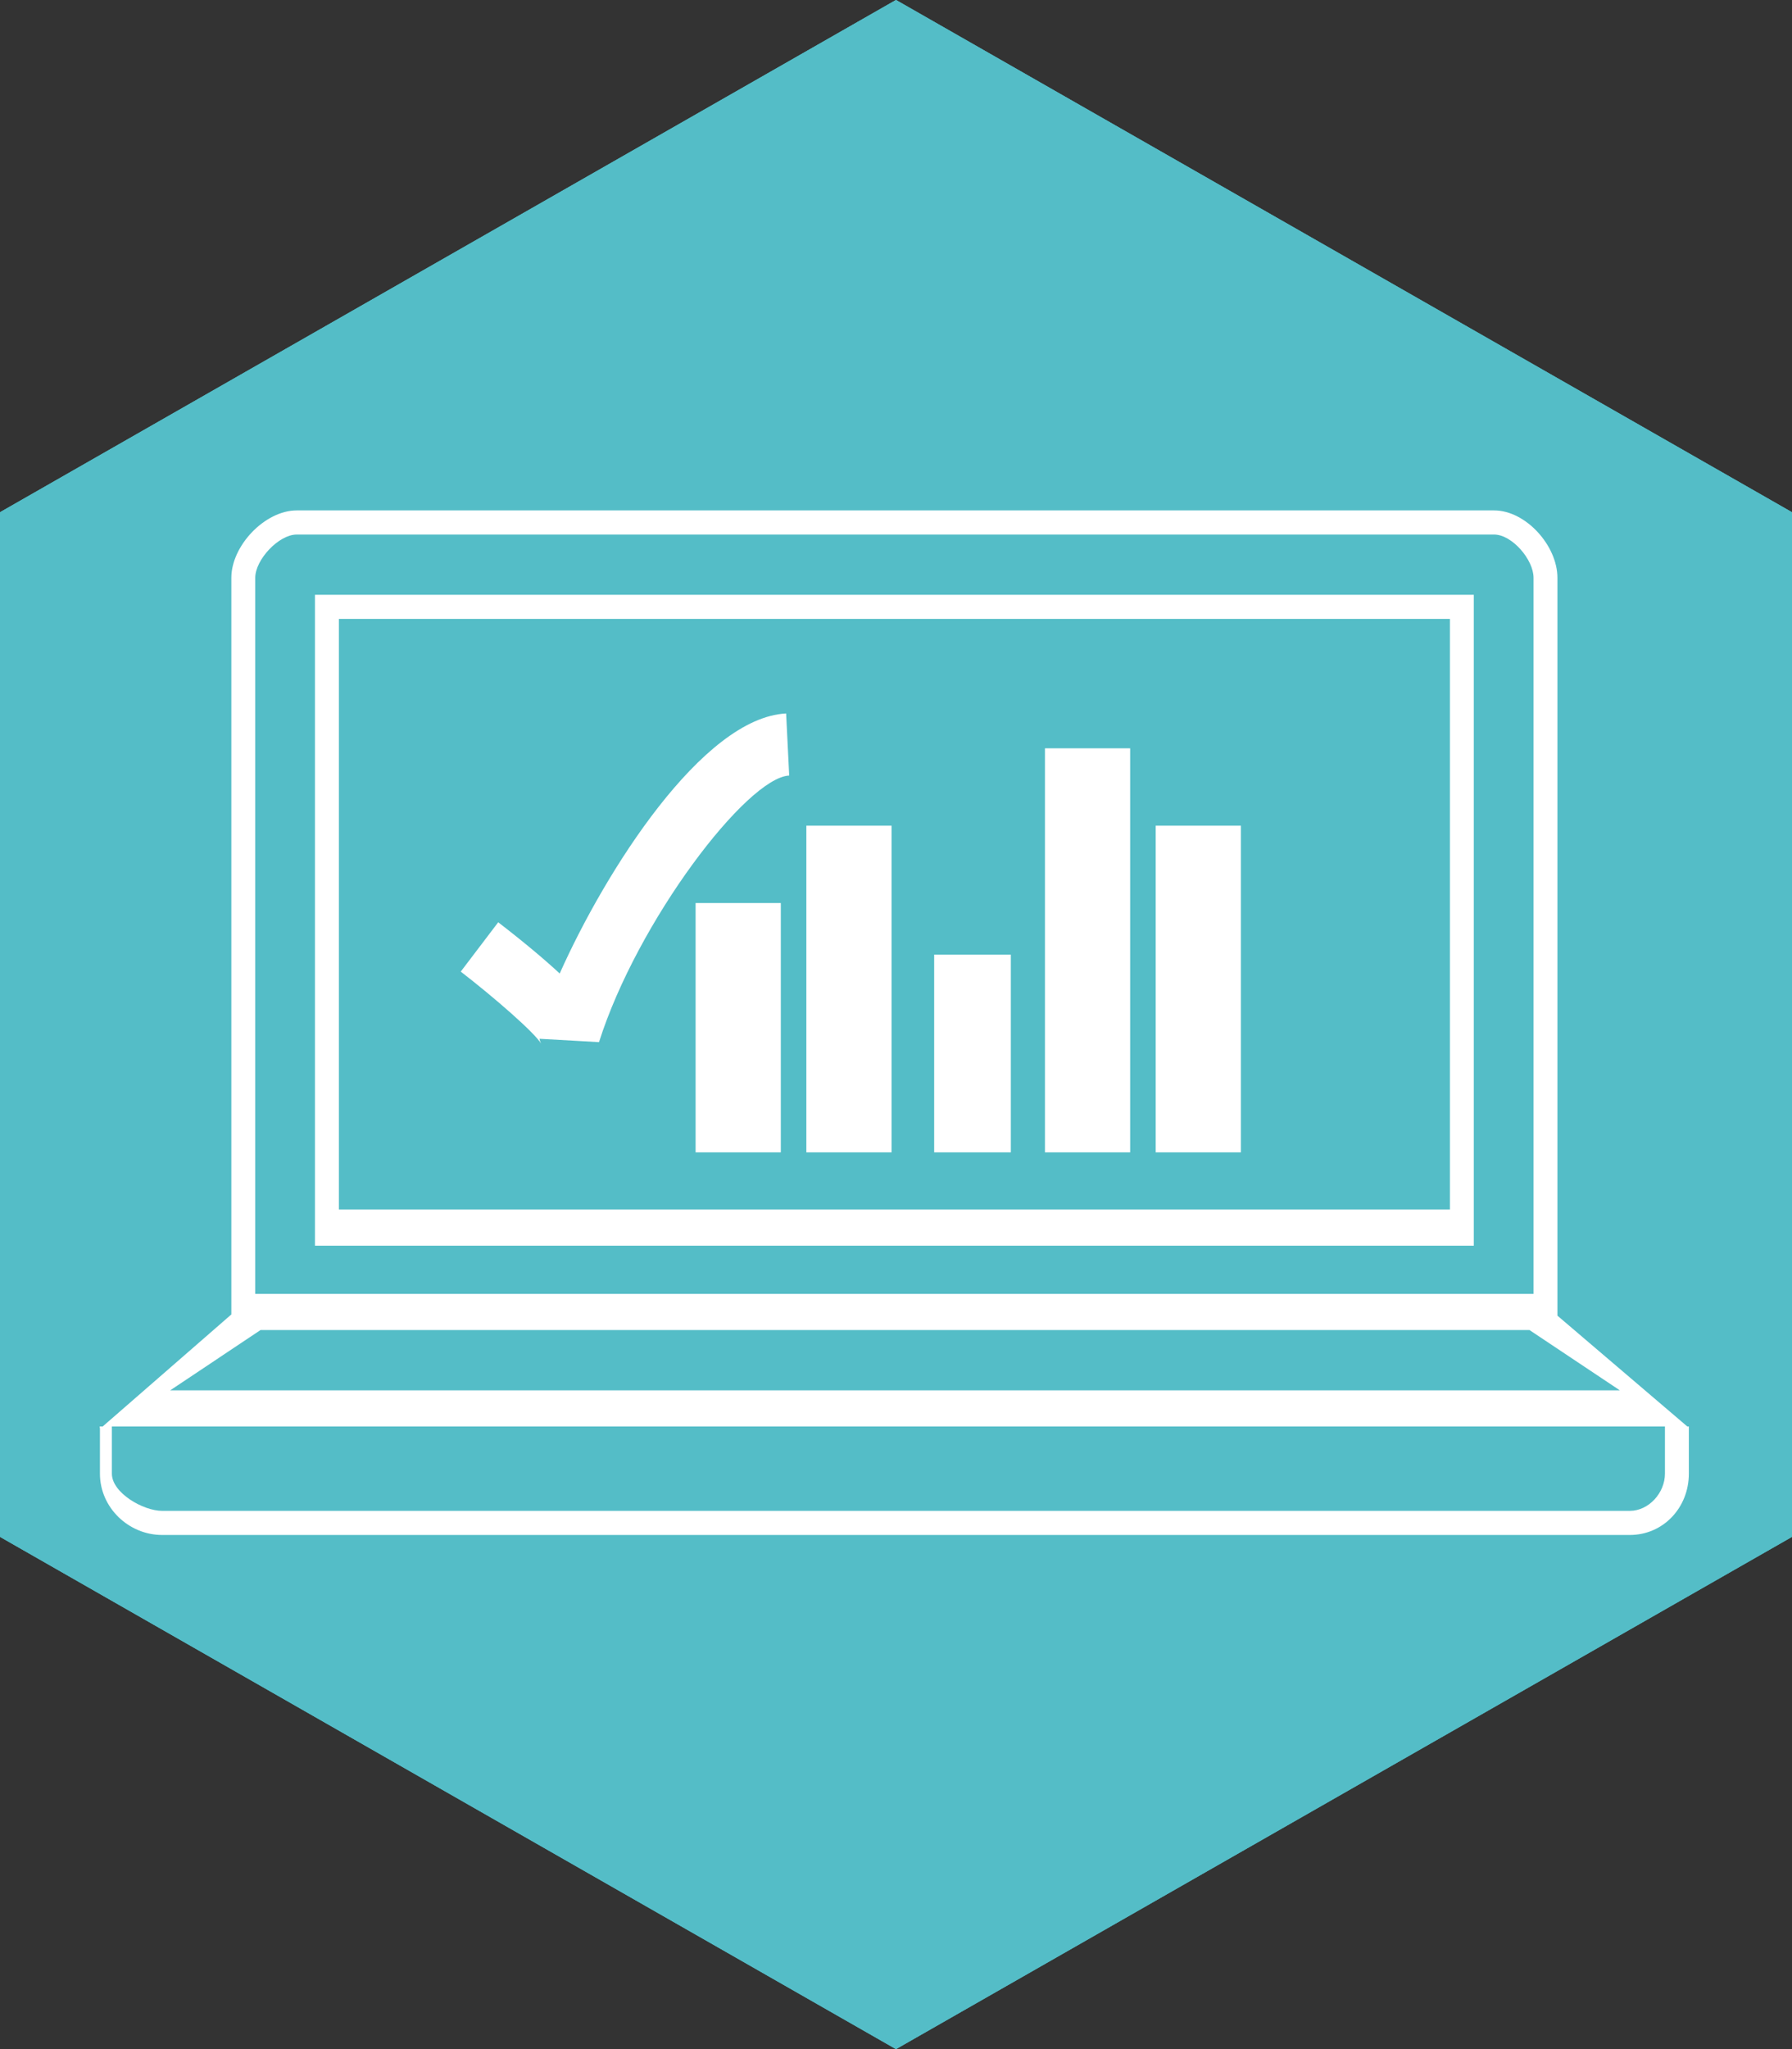 <?xml version="1.0" encoding="UTF-8"?>
<svg width="140px" height="160px" viewBox="0 0 140 160" version="1.1" xmlns="http://www.w3.org/2000/svg" xmlns:xlink="http://www.w3.org/1999/xlink">
    <rect x="0" y="0" width="140" height="160" fill="#333333" stroke="none"/>
    <!-- Generator: Sketch 42 (36781) - http://www.bohemiancoding.com/sketch -->
    <title>Measure</title>
    <desc>Created with Sketch.</desc>
    <defs></defs>
    <g id="Page-1" stroke="none" stroke-width="1" fill="none" fill-rule="evenodd">
        <g id="Landing-Copy-3" transform="translate(-371, -1409)">
            <g id="HOW-IT-WORKS-Copy" transform="translate(55, 1255)">
                <g id="Measure" transform="translate(316, 154)">
                    <polygon id="Fill-1" fill="#54BDC7" points="0 40 0 120 69.998 160 140 120 140 40 69.998 -0"></polygon>
                    <polygon id="Fill-2" fill="#54BDC7" points="-0 40 -0 120 69.998 160 140 120 140 40 69.998 -0"></polygon>
                    <polygon id="Fill-3" fill="#54BDC7" points="9.33333335e-05 40 9.33333335e-05 120 69.998 160 140 120 140 40 69.998 -0"></polygon>
                    <polygon id="Fill-4" fill="#FFFFFF" points="54.343 89.98 61.001 89.98 61.001 70.512 54.343 70.512"></polygon>
                    <polygon id="Fill-5" fill="#FFFFFF" points="62.996 89.98 69.653 89.98 69.653 64.472 62.996 64.472"></polygon>
                    <polygon id="Fill-6" fill="#FFFFFF" points="90.289 89.98 96.946 89.98 96.946 64.472 90.289 64.472"></polygon>
                    <polygon id="Fill-7" fill="#FFFFFF" points="72.982 89.98 78.972 89.98 78.972 74.541 72.982 74.541"></polygon>
                    <polygon id="Fill-8" fill="#FFFFFF" points="81.636 89.98 88.293 89.98 88.293 58.43 81.636 58.43"></polygon>
                    <path d="M43.727,76.015 C42.597,74.966 41.05,73.656 38.923,72.014 L35.996,75.866 C38.626,77.896 41.774,80.64 42.274,81.492 C42.263,81.472 42.192,81.336 42.147,81.11 L46.797,81.374 C49.799,71.918 58.344,60.724 61.656,60.556 L61.416,55.71 C54.884,56.039 47.279,68.045 43.727,76.015 Z" id="Clip-10" fill="#FFFFFF"></path>
                    <path d="M127.33,117.973 C128.808,117.973 130.074,116.568 130.074,115.07 L130.074,111.385 L8.741,111.385 L8.741,115.07 C8.741,116.568 11.187,117.973 12.666,117.973 L127.33,117.973 Z M20.353,103.855 L13.297,108.561 L126.548,108.561 L119.492,103.855 L20.353,103.855 Z M19.941,45.115 L19.941,101.032 L119.808,101.032 L119.808,45.115 C119.808,43.699 118.128,41.738 116.724,41.738 L23.182,41.738 C21.778,41.738 19.941,43.699 19.941,45.115 Z M131.823,111.385 L131.941,111.385 L131.941,115.07 C131.941,117.717 129.947,119.855 127.33,119.855 L12.666,119.855 C10.048,119.855 7.808,117.717 7.808,115.07 L7.808,111.385 L7.783,111.385 L7.808,111.543 L7.808,111.385 L8.021,111.385 L18.074,102.635 L18.074,45.115 C18.074,42.61 20.698,39.855 23.182,39.855 L116.724,39.855 C119.208,39.855 121.674,42.61 121.674,45.115 L121.674,102.731 L131.823,111.385 Z" id="Fill-12" fill="#FFFFFF"></path>
                    <path d="M26.474,94.443 L113.274,94.443 L113.274,48.326 L26.474,48.326 L26.474,94.443 Z M24.607,97.267 L115.141,97.267 L115.141,46.443 L24.607,46.443 L24.607,97.267 Z" id="Fill-14" fill="#FFFFFF"></path>
                </g>
            </g>
        </g>
    </g>
</svg>